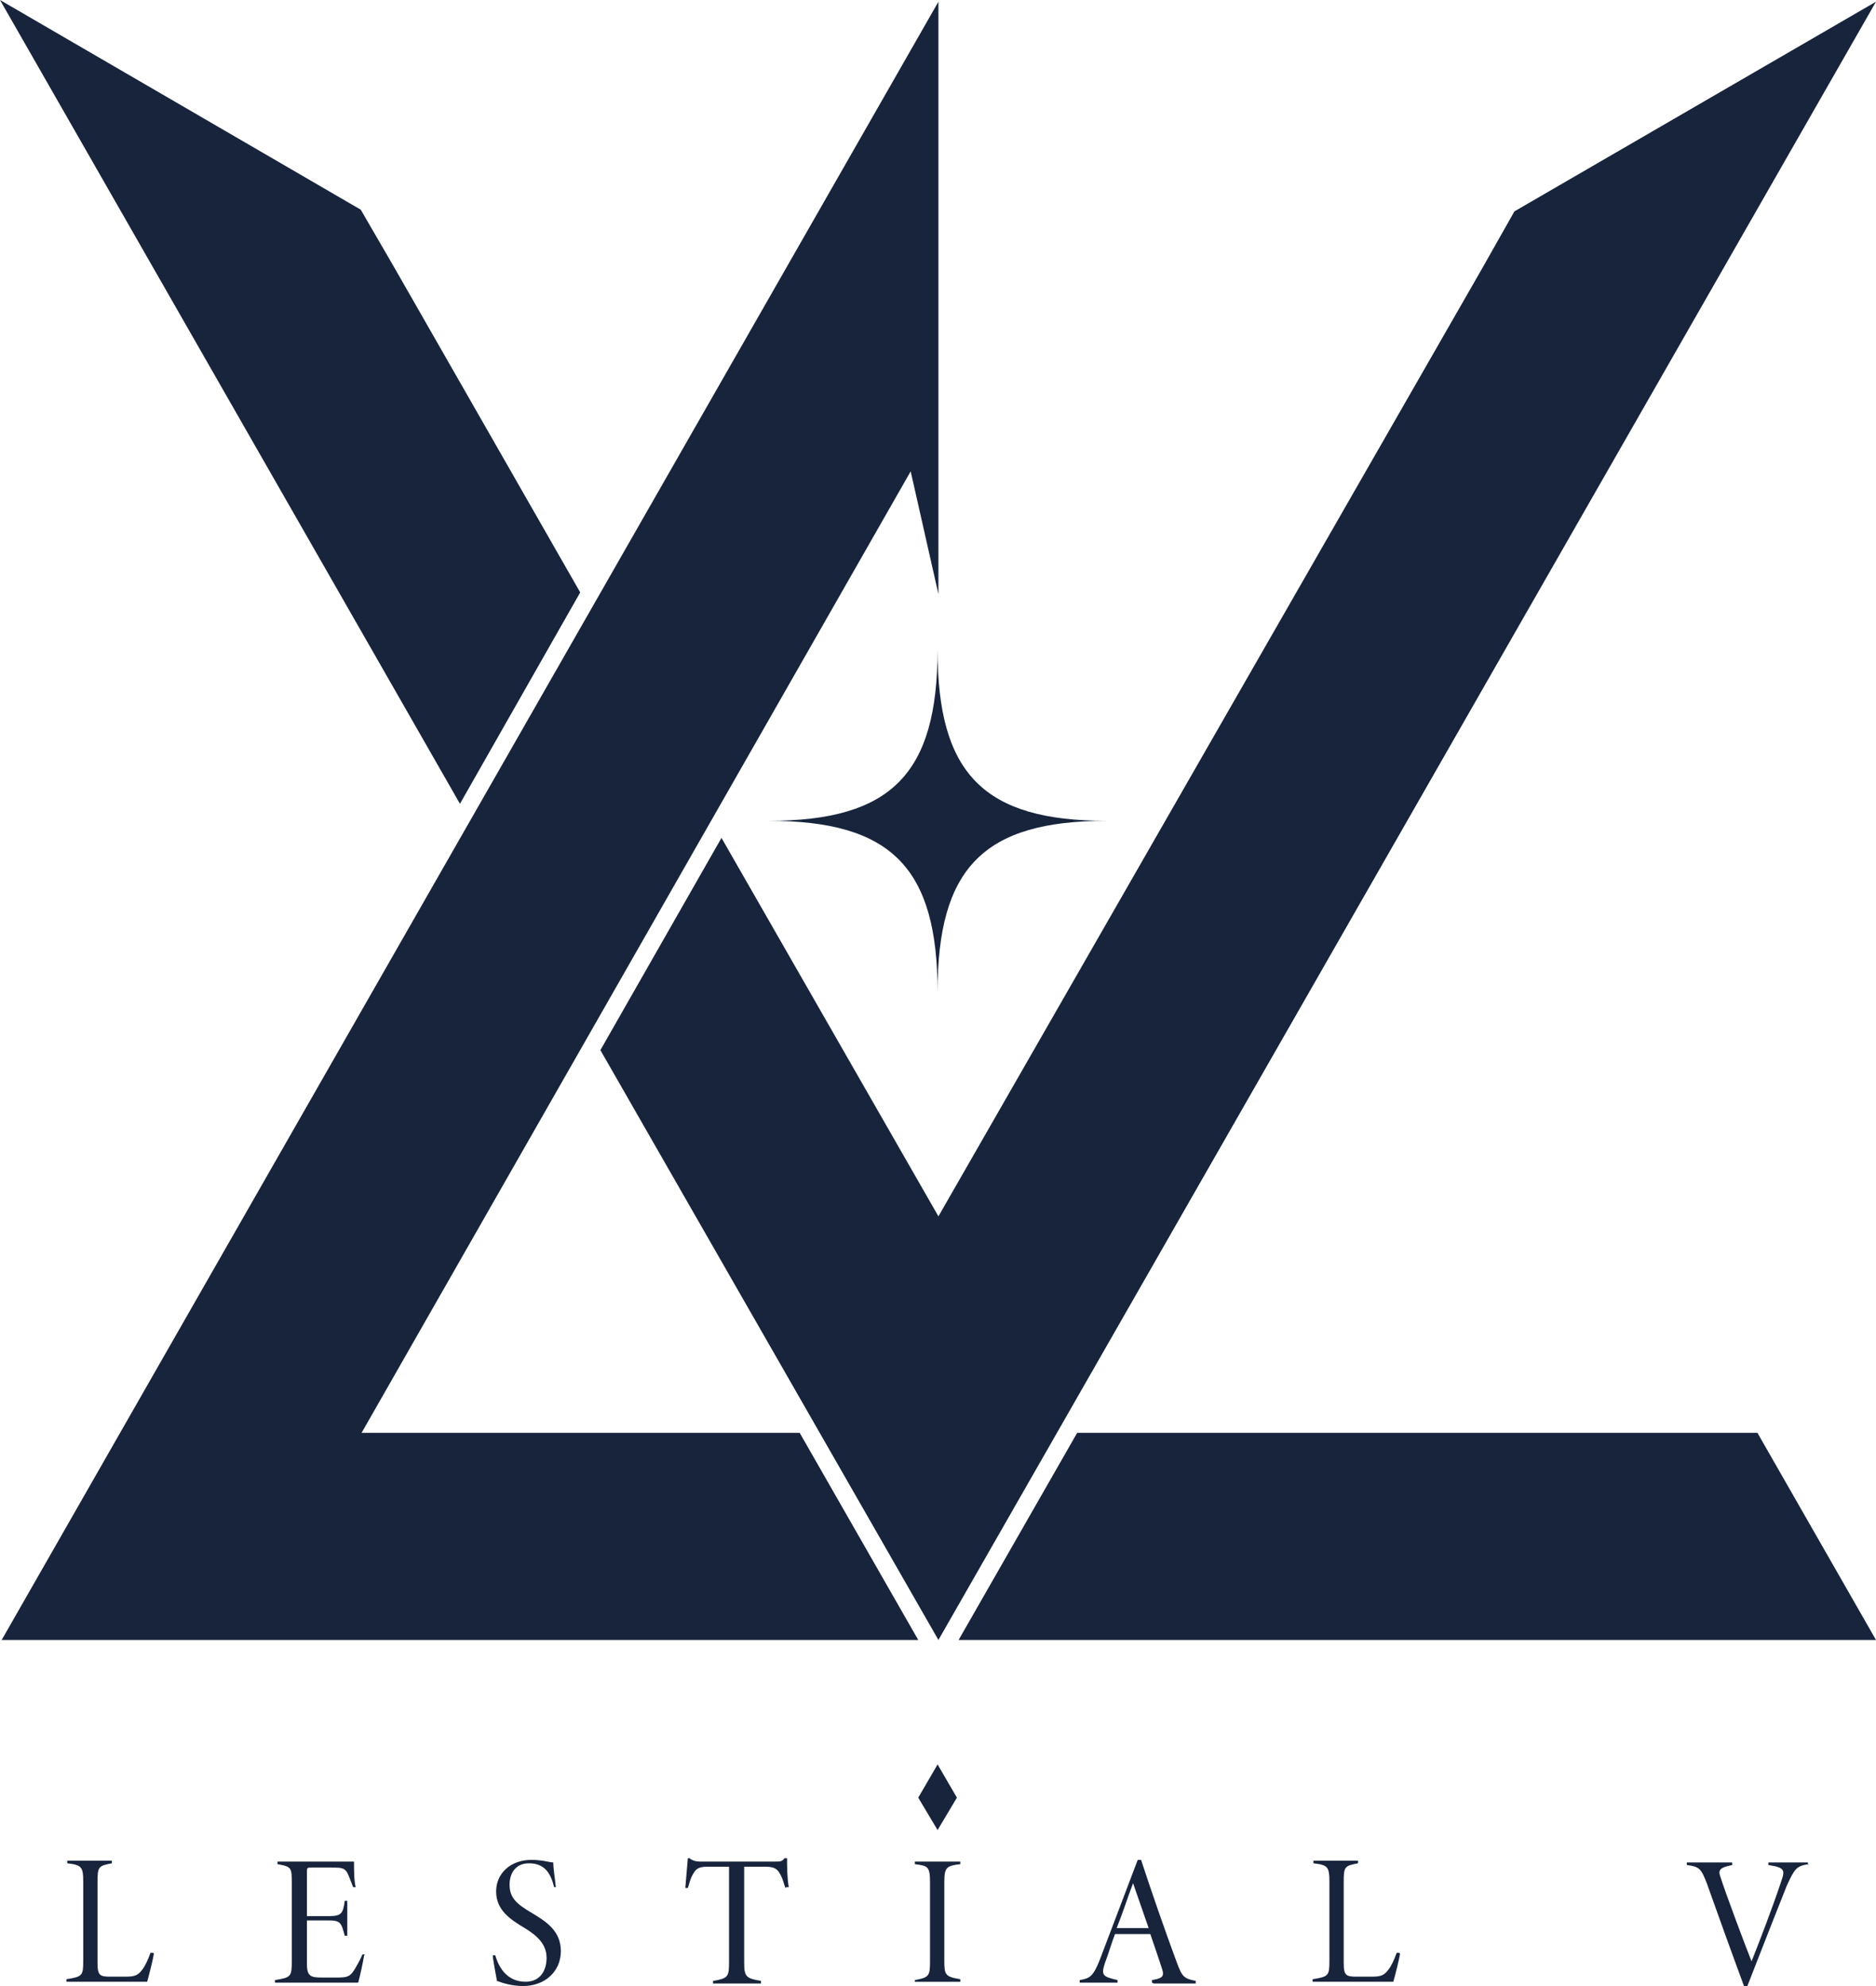 <svg width="85" height="90" viewBox="0 0 85 90" fill="none" xmlns="http://www.w3.org/2000/svg"><path d="M43.434 74.317H85L79.628 64.931H48.806L43.434 74.317Z" fill="#17243C"/><path d="M41.605 74.317L36.233 64.931H16.383L41.262 21.36L42.519 26.923V19.159V15.528V0.077L0.076 74.317H41.605Z" fill="#17243C"/><path d="M26.289 26.846L17.869 12.129L16.345 9.502L0 0L20.84 36.425L26.289 26.846Z" fill="#17243C"/><path d="M68.617 9.579L67.131 12.206L42.519 55.12L32.69 37.97L27.203 47.588L42.519 74.317L85 0.077L68.617 9.579Z" fill="#17243C"/><path d="M50.138 37.197C44.576 37.197 42.48 39.322 42.48 44.961C42.48 39.322 40.385 37.197 34.822 37.197C40.385 37.197 42.48 35.073 42.48 29.433C42.48 35.073 44.576 37.197 50.138 37.197Z" fill="#17243C"/><path d="M6.972 88.532C6.934 88.802 6.744 89.536 6.667 89.806H3.01V89.69C3.734 89.575 3.772 89.536 3.772 88.841V85.287C3.772 84.592 3.696 84.514 3.048 84.437V84.321H5.067V84.437C4.458 84.553 4.419 84.592 4.419 85.287V88.957C4.419 89.536 4.534 89.575 5.029 89.575C5.181 89.575 5.448 89.575 5.562 89.575C6.02 89.575 6.21 89.575 6.439 89.266C6.591 89.072 6.705 88.802 6.82 88.493H6.934L6.972 88.532Z" fill="#17243C"/><path d="M16.497 88.609C16.459 88.88 16.306 89.575 16.23 89.845H12.458V89.729C13.182 89.614 13.22 89.575 13.22 88.88V85.365C13.22 84.631 13.22 84.592 12.572 84.476V84.36H14.934C15.658 84.36 15.925 84.36 16.039 84.36C16.039 84.669 16.039 85.249 16.116 85.519H16.001C15.925 85.326 15.811 85.017 15.735 84.862C15.582 84.631 15.468 84.631 14.973 84.631H14.134C13.906 84.631 13.906 84.631 13.906 84.862V86.832H14.896C15.468 86.832 15.544 86.717 15.62 86.137H15.735V87.721H15.62C15.468 87.141 15.43 87.026 14.896 87.026H13.906V88.996C13.906 89.575 14.096 89.614 14.592 89.614H15.354C15.773 89.614 15.887 89.536 16.078 89.227C16.192 89.034 16.306 88.841 16.42 88.571H16.535L16.497 88.609Z" fill="#17243C"/><path d="M25.107 85.519C24.955 84.901 24.688 84.437 23.964 84.437C23.355 84.437 23.088 84.901 23.088 85.403C23.088 86.021 23.431 86.291 24.079 86.677C24.726 87.064 25.412 87.489 25.412 88.416C25.412 89.343 24.688 89.999 23.698 89.999C23.241 89.999 22.822 89.884 22.517 89.768C22.479 89.536 22.326 88.763 22.326 88.609H22.441C22.593 89.15 22.974 89.806 23.812 89.806C24.498 89.806 24.765 89.266 24.765 88.725C24.765 88.107 24.345 87.721 23.774 87.373C23.126 86.987 22.479 86.562 22.479 85.712C22.479 84.901 23.126 84.283 24.079 84.283C24.574 84.283 24.917 84.399 25.069 84.399C25.069 84.708 25.145 85.094 25.184 85.519H25.069H25.107Z" fill="#17243C"/><path d="M35.585 85.558C35.508 85.326 35.47 85.171 35.394 85.017C35.242 84.708 35.127 84.592 34.67 84.592H33.718V88.918C33.718 89.575 33.794 89.652 34.48 89.768V89.884H32.308V89.768C32.994 89.652 33.032 89.575 33.032 88.918V84.592H32.041C31.584 84.592 31.508 84.746 31.394 84.939C31.279 85.133 31.241 85.326 31.165 85.558H31.051C31.089 85.094 31.127 84.63 31.165 84.206H31.241C31.241 84.206 31.394 84.36 31.698 84.36H35.127C35.356 84.36 35.432 84.36 35.547 84.206H35.661C35.661 84.553 35.661 85.055 35.737 85.519H35.623L35.585 85.558Z" fill="#17243C"/><path d="M41.452 89.845V89.729C42.1 89.614 42.138 89.536 42.138 88.88V85.326C42.138 84.592 42.062 84.553 41.452 84.476V84.36H43.51V84.476C42.862 84.553 42.786 84.631 42.786 85.326V88.841C42.786 89.498 42.824 89.575 43.51 89.691V89.807H41.452V89.845Z" fill="#17243C"/><path d="M52.197 89.845V89.729C52.654 89.652 52.768 89.575 52.654 89.227C52.539 88.879 52.349 88.3 52.12 87.643H50.52C50.33 88.145 50.215 88.57 50.063 88.957C49.872 89.536 49.987 89.575 50.634 89.729V89.845H48.92V89.729C49.377 89.652 49.529 89.575 49.834 88.802L51.549 84.283H51.701C52.197 85.789 52.73 87.334 53.301 88.879C53.568 89.613 53.644 89.652 54.178 89.768V89.884H52.273L52.197 89.845ZM51.358 85.287C51.092 85.982 50.863 86.716 50.596 87.373H52.044L51.32 85.287H51.358Z" fill="#17243C"/><path d="M63.435 88.532C63.397 88.802 63.206 89.536 63.13 89.806H59.473V89.69C60.197 89.575 60.235 89.536 60.235 88.841V85.287C60.235 84.592 60.158 84.514 59.511 84.437V84.321H61.53V84.437C60.92 84.553 60.882 84.592 60.882 85.287V88.957C60.882 89.536 60.997 89.575 61.492 89.575C61.644 89.575 61.911 89.575 62.025 89.575C62.483 89.575 62.673 89.575 62.902 89.266C63.054 89.072 63.168 88.802 63.283 88.493H63.397L63.435 88.532Z" fill="#17243C"/><path d="M81.952 84.476C81.381 84.553 81.305 84.708 80.962 85.442C80.695 86.099 79.819 88.339 79.171 90H79.019C78.447 88.455 77.837 86.755 77.342 85.365C77.075 84.669 76.999 84.592 76.428 84.515V84.399H78.485V84.515C77.914 84.631 77.837 84.747 77.952 85.056C78.142 85.674 79.095 88.223 79.361 88.88C79.704 88.03 80.352 86.33 80.695 85.287C80.885 84.746 80.885 84.631 80.123 84.515V84.399H81.914V84.515L81.952 84.476Z" fill="#17243C"/><path d="M43.357 81.463L42.481 82.931L41.605 81.463L42.481 79.957L43.357 81.463Z" fill="#17243C"/></svg>